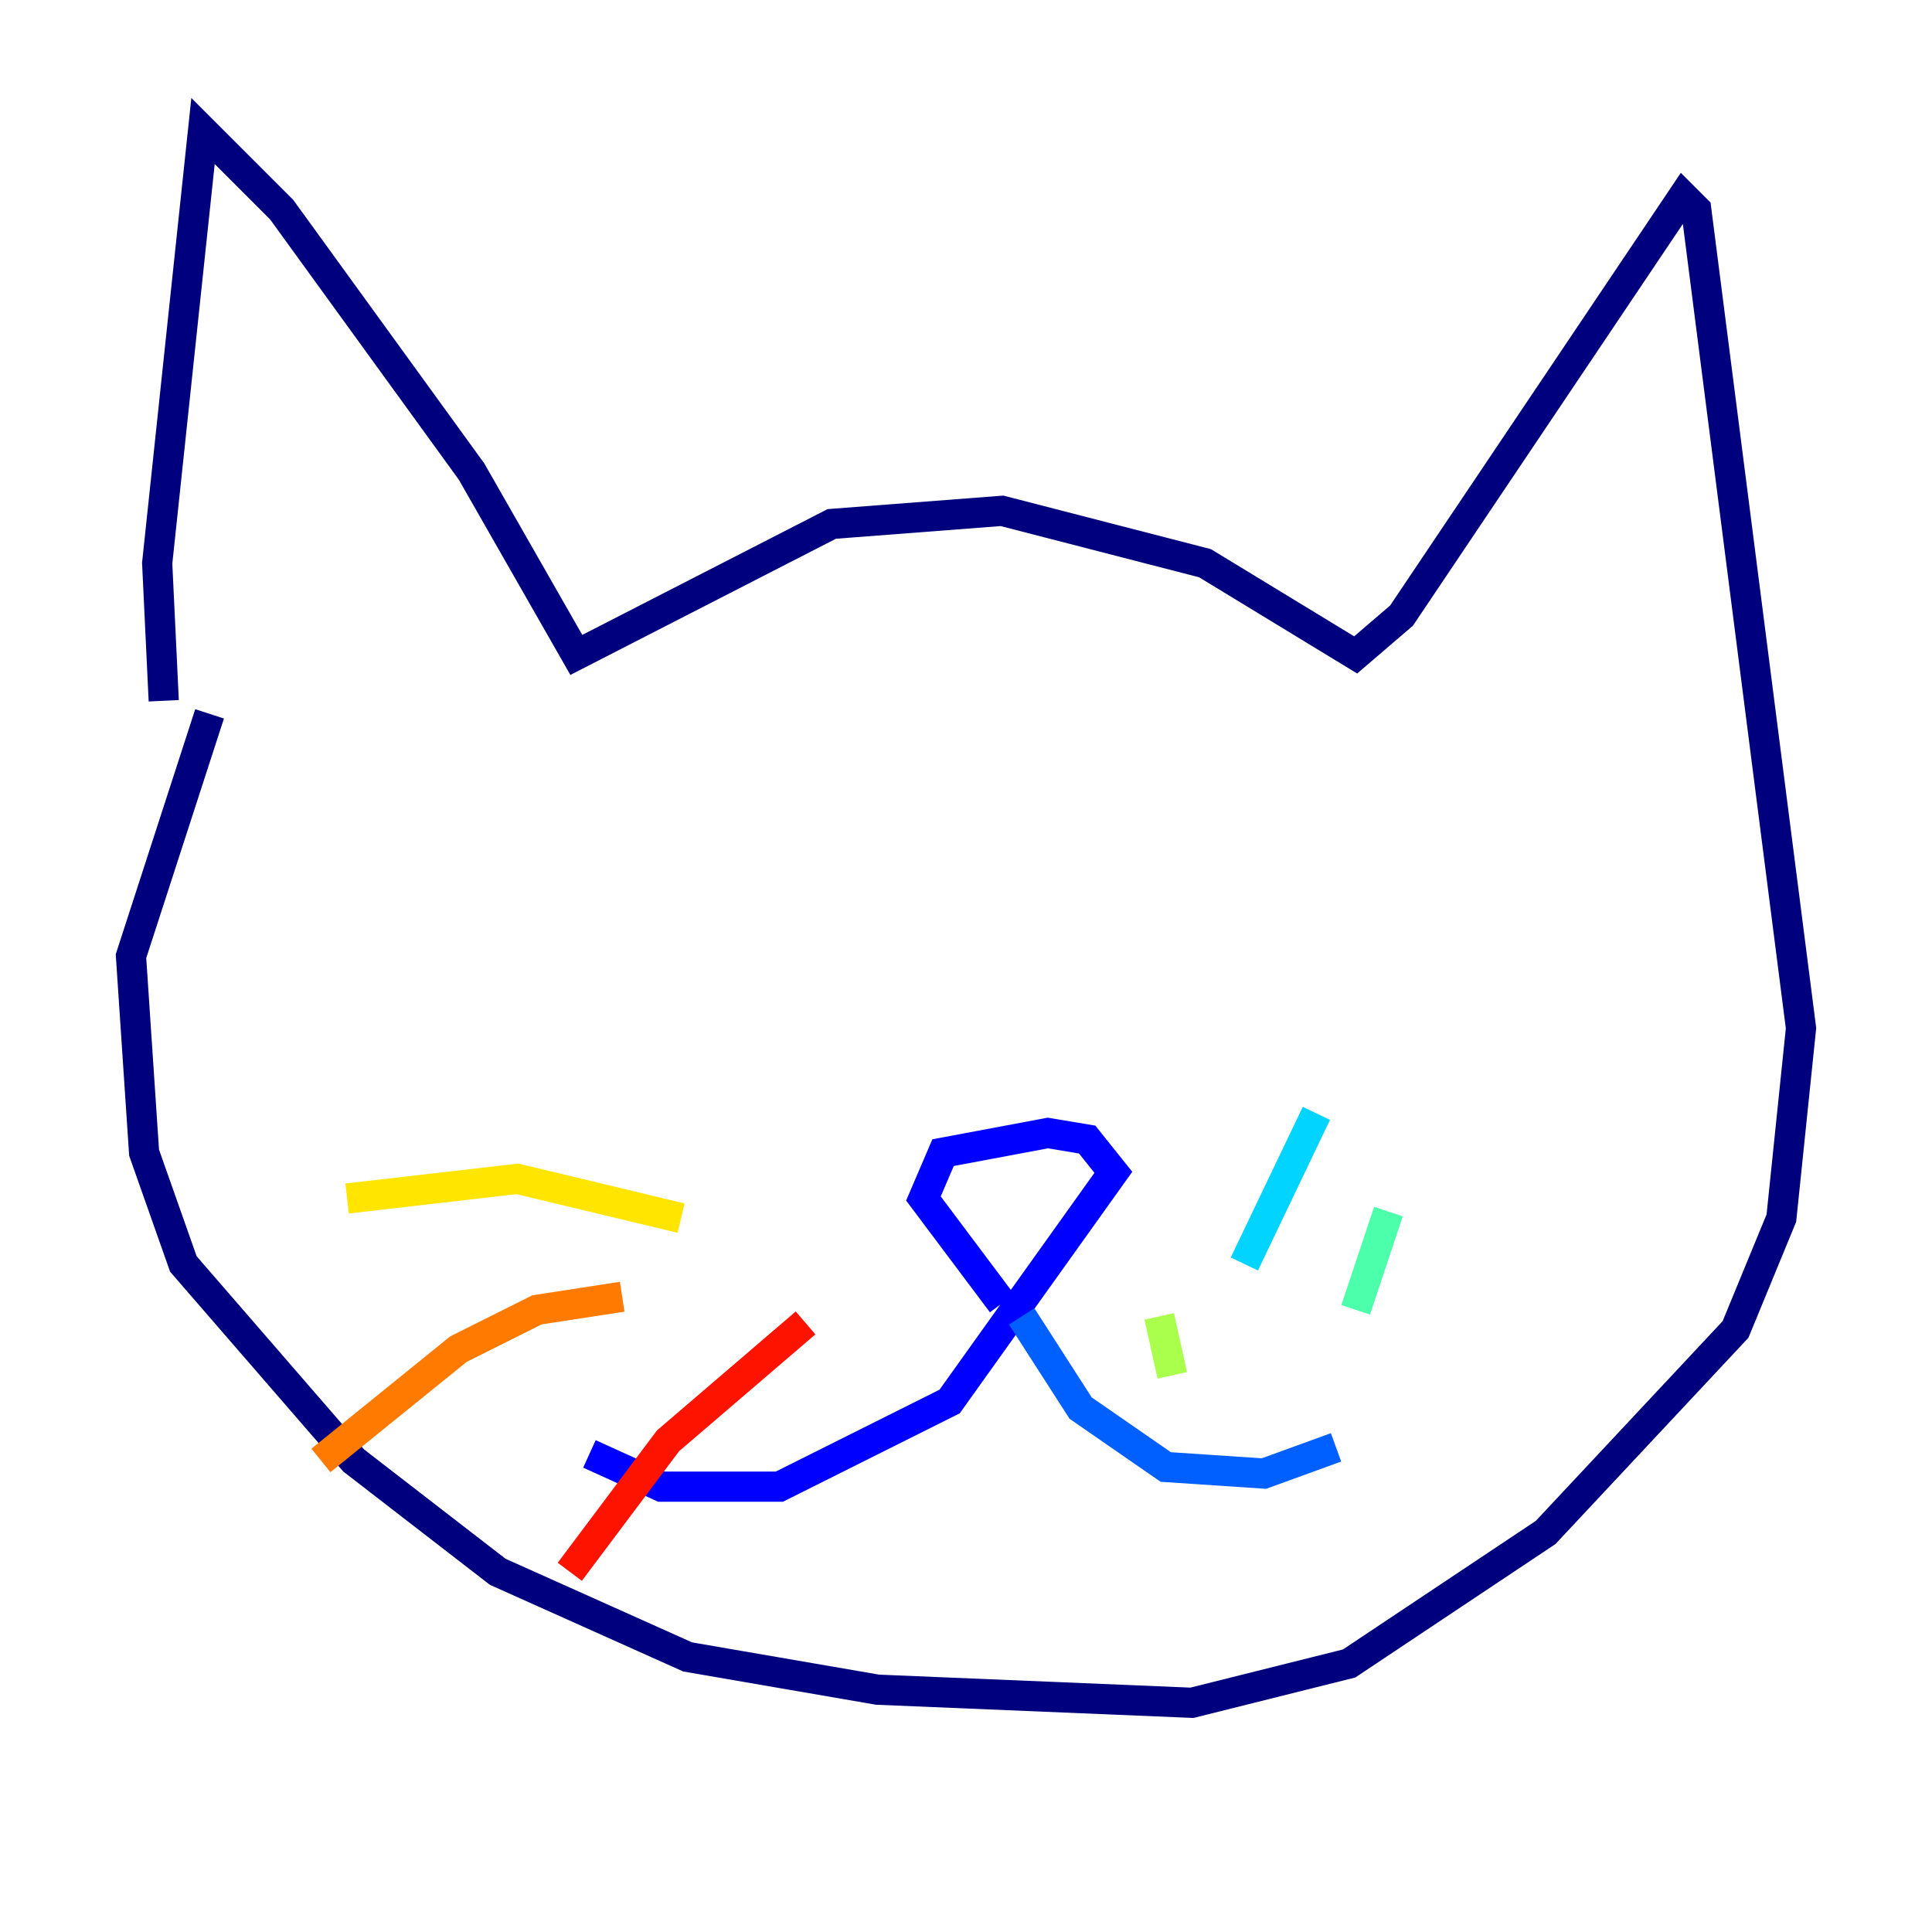 <?xml version="1.0" encoding="utf-8" ?>
<svg baseProfile="tiny" height="128" version="1.2" viewBox="0,0,128,128" width="128" xmlns="http://www.w3.org/2000/svg" xmlns:ev="http://www.w3.org/2001/xml-events" xmlns:xlink="http://www.w3.org/1999/xlink"><defs /><polyline fill="none" points="10.848,46.427 10.414,37.315 13.451,8.678 18.658,13.885 31.241,31.241 38.183,43.39 55.105,34.712 66.386,33.844 79.837,37.315 89.817,43.39 92.854,40.786 111.512,13.017 112.38,13.885 119.322,68.122 118.02,80.705 114.983,88.081 102.4,101.532 89.383,110.21 78.969,112.814 58.142,111.946 45.559,109.776 32.976,104.136 23.43,96.759 12.149,83.742 9.546,76.366 8.678,63.349 13.885,47.295" stroke="#00007f" stroke-width="2" /><polyline fill="none" points="66.386,86.346 61.18,79.403 62.481,76.366 69.424,75.064 72.027,75.498 73.763,77.668 62.915,92.854 51.634,98.495 43.824,98.495 39.051,96.325" stroke="#0000fe" stroke-width="2" /><polyline fill="none" points="67.688,87.214 71.593,93.288 77.234,97.193 83.742,97.627 88.515,95.891" stroke="#0060ff" stroke-width="2" /><polyline fill="none" points="87.214,73.763 82.441,83.742" stroke="#00d4ff" stroke-width="2" /><polyline fill="none" points="91.986,80.271 89.817,86.78" stroke="#4cffaa" stroke-width="2" /><polyline fill="none" points="76.8,87.214 77.668,91.119" stroke="#aaff4c" stroke-width="2" /><polyline fill="none" points="45.125,80.705 34.278,78.102 22.997,79.403" stroke="#ffe500" stroke-width="2" /><polyline fill="none" points="41.22,85.912 35.58,86.78 30.373,89.383 21.261,96.759" stroke="#ff7a00" stroke-width="2" /><polyline fill="none" points="53.37,87.647 44.258,95.458 37.749,104.136" stroke="#fe1200" stroke-width="2" /><polyline fill="none" points="45.125,53.37 45.125,53.37" stroke="#7f0000" stroke-width="2" /></svg>